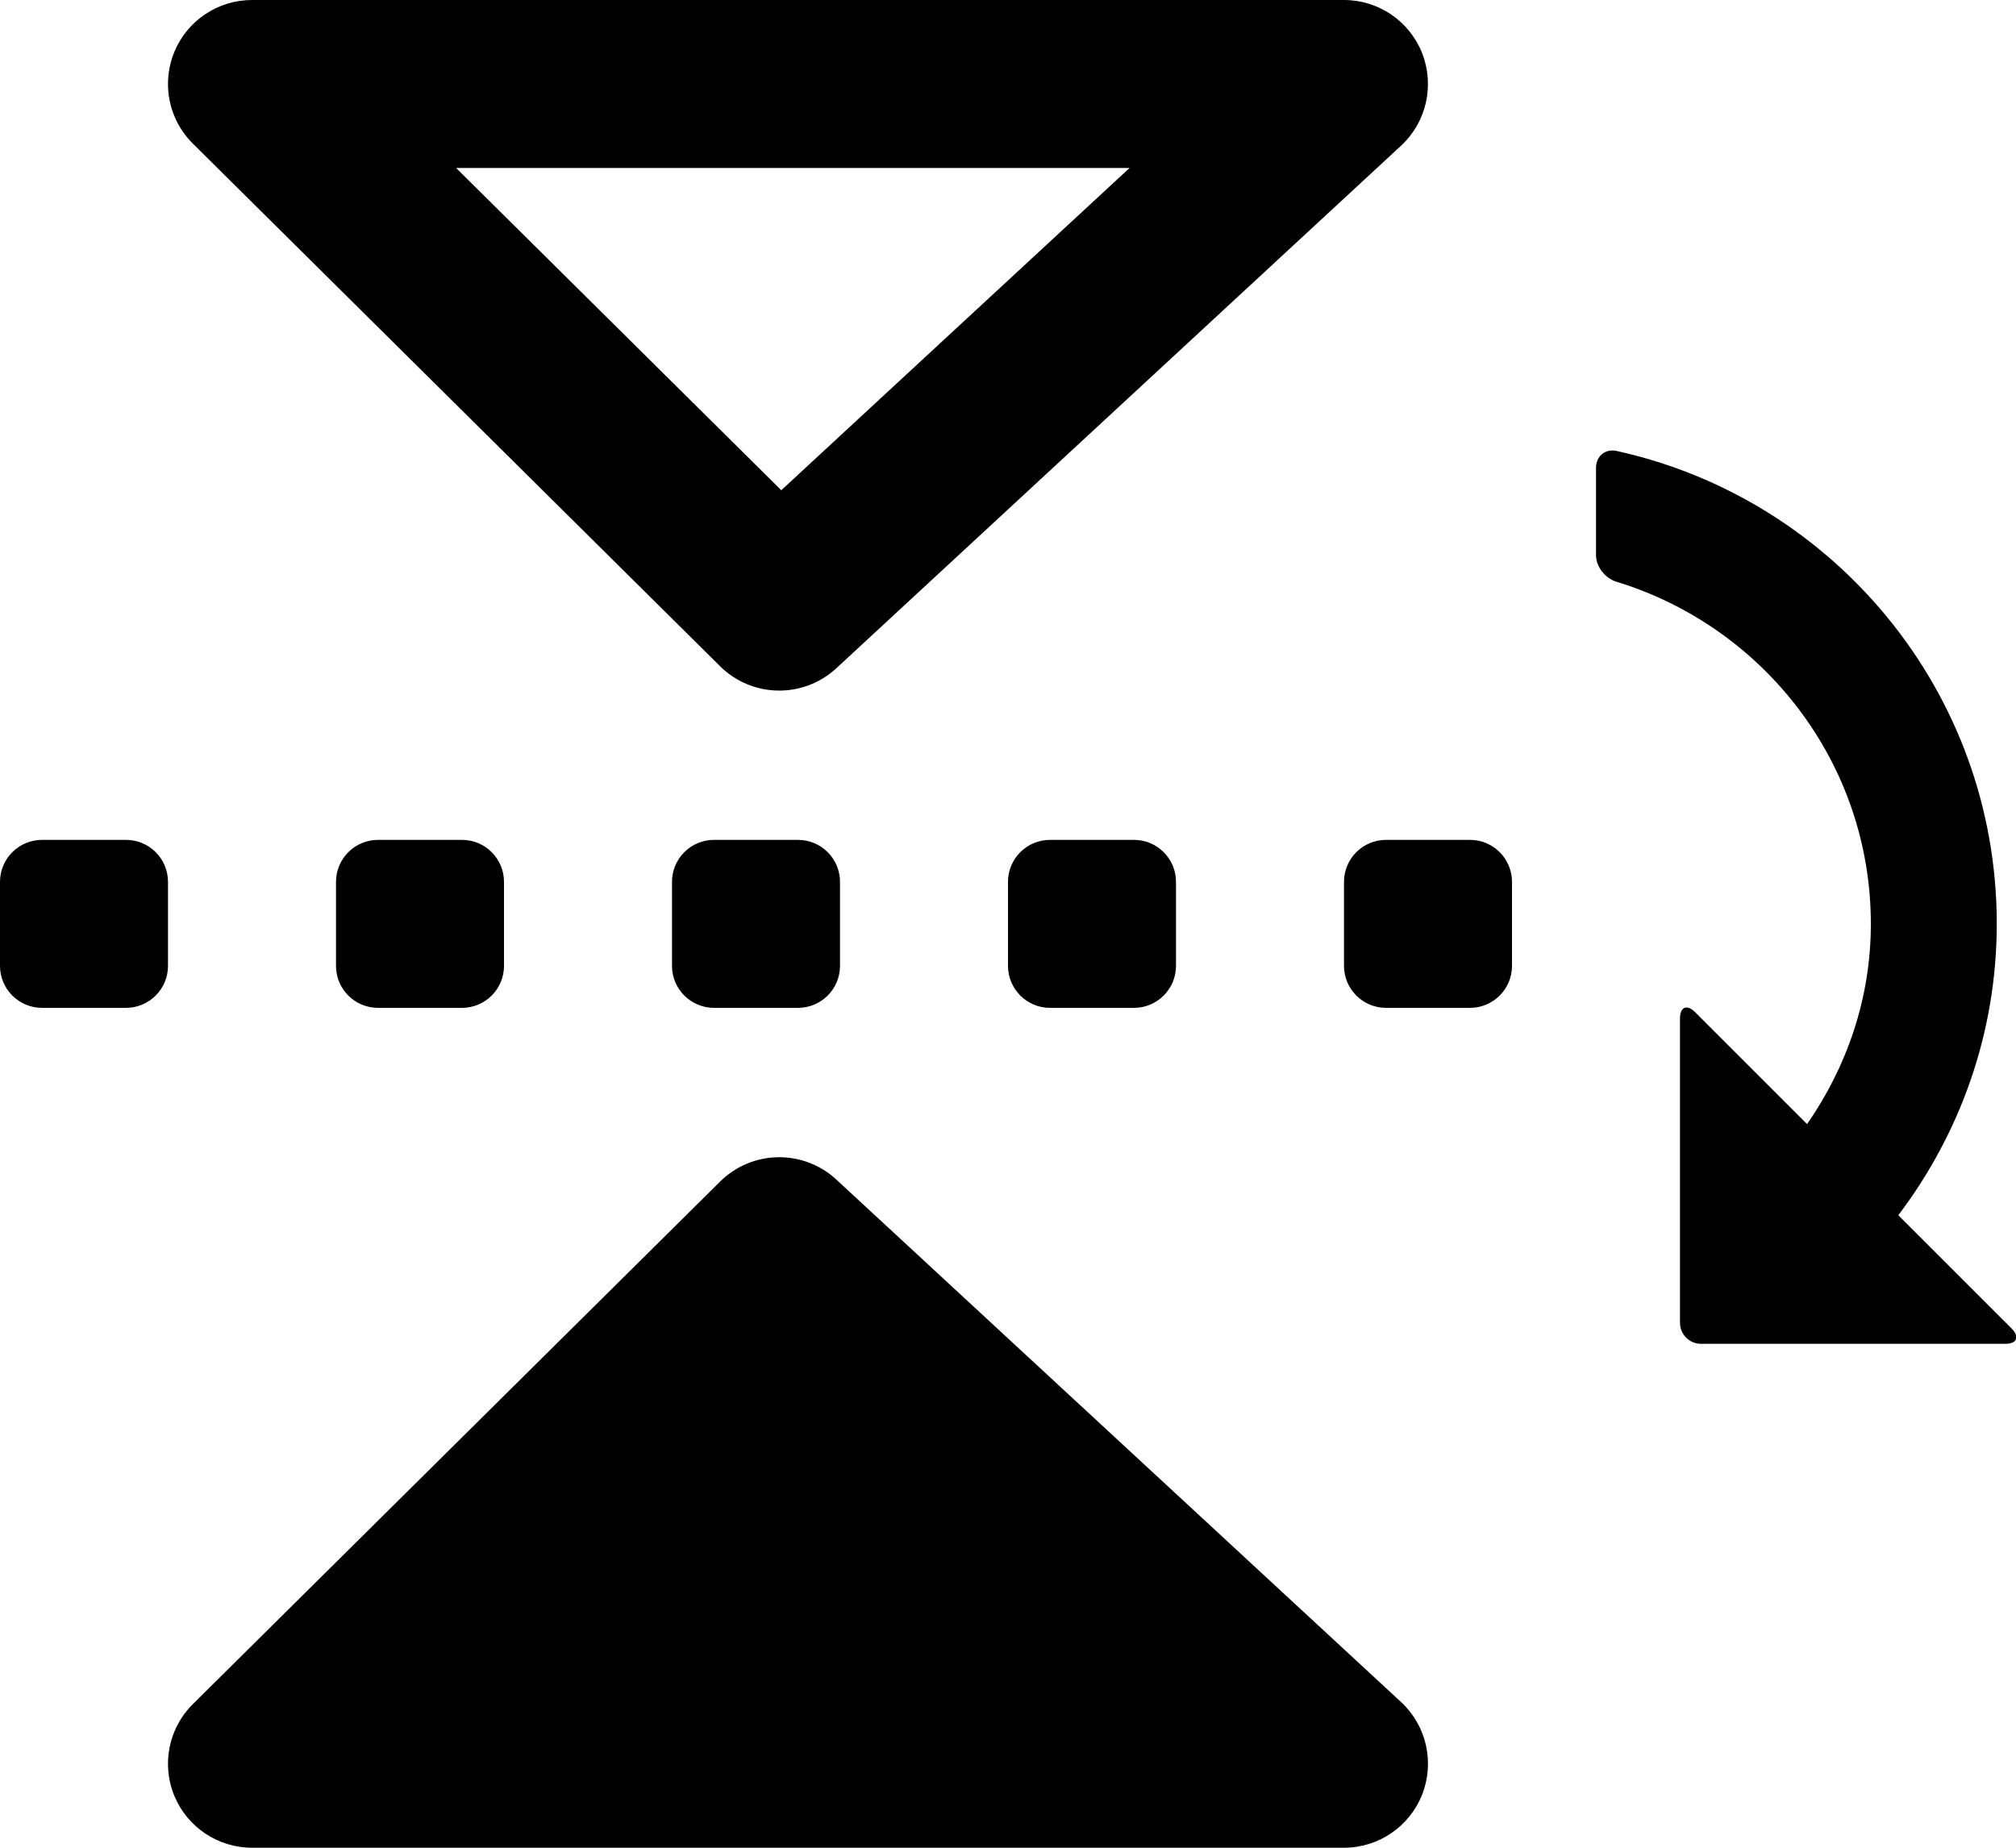 <svg xmlns="http://www.w3.org/2000/svg" xmlns:xlink="http://www.w3.org/1999/xlink" version="1.1" id="Layer_1" x="0px" y="0px" style="enable-background:new 0 0 48 48;" xml:space="preserve" viewBox="12 13 24 22">
<g id="reflect-x_2_">
	<path d="M20.573,20.933c0.381,0.377,0.99,0.387,1.384,0.023l6.723-6.222c0.301-0.28,0.4-0.714,0.251-1.099   C28.781,13.252,28.411,13,28,13H15c-0.405,0-0.771,0.245-0.925,0.619C14.024,13.743,14,13.872,14,14   c0,0.262,0.103,0.519,0.296,0.71L20.573,20.933z M25.447,15l-4.146,3.837L17.43,15H25.447z M28.68,33.266   c0.301,0.279,0.401,0.716,0.251,1.099C28.781,34.748,28.411,35,28,35H15c-0.405,0-0.771-0.245-0.925-0.619   C14.024,34.257,14,34.128,14,34c0-0.262,0.103-0.519,0.296-0.71l6.277-6.222c0.381-0.377,0.99-0.387,1.384-0.023L28.68,33.266z    M35.871,29H32.25C32.112,29,32,28.888,32,28.75v-3.621c0-0.142,0.082-0.176,0.183-0.075l1.33,1.33   c0.471-0.68,0.759-1.493,0.759-2.383c0-1.922-1.28-3.541-3.03-4.075C31.109,19.885,31,19.748,31,19.609v-1.038   c0-0.138,0.109-0.231,0.244-0.202c2.589,0.569,4.527,2.871,4.527,5.63c0,1.306-0.441,2.504-1.172,3.47l1.347,1.347   C36.047,28.918,36.013,29,35.871,29z M30,24.5c0,0.276-0.224,0.5-0.5,0.5h-1c-0.276,0-0.5-0.224-0.5-0.5v-1   c0-0.276,0.224-0.5,0.5-0.5h1c0.276,0,0.5,0.224,0.5,0.5V24.5z M20.5,23h1c0.276,0,0.5,0.224,0.5,0.5v1c0,0.276-0.224,0.5-0.5,0.5   h-1c-0.276,0-0.5-0.224-0.5-0.5v-1C20,23.224,20.224,23,20.5,23z M24,24.5v-1c0-0.276,0.224-0.5,0.5-0.5h1   c0.276,0,0.5,0.224,0.5,0.5v1c0,0.276-0.224,0.5-0.5,0.5h-1C24.224,25,24,24.776,24,24.5z M13.5,25h-1c-0.276,0-0.5-0.224-0.5-0.5   v-1c0-0.276,0.224-0.5,0.5-0.5h1c0.276,0,0.5,0.224,0.5,0.5v1C14,24.776,13.776,25,13.5,25z M16,24.5v-1c0-0.276,0.224-0.5,0.5-0.5   h1c0.276,0,0.5,0.224,0.5,0.5v1c0,0.276-0.224,0.5-0.5,0.5h-1C16.224,25,16,24.776,16,24.5z"/>
</g>
</svg>